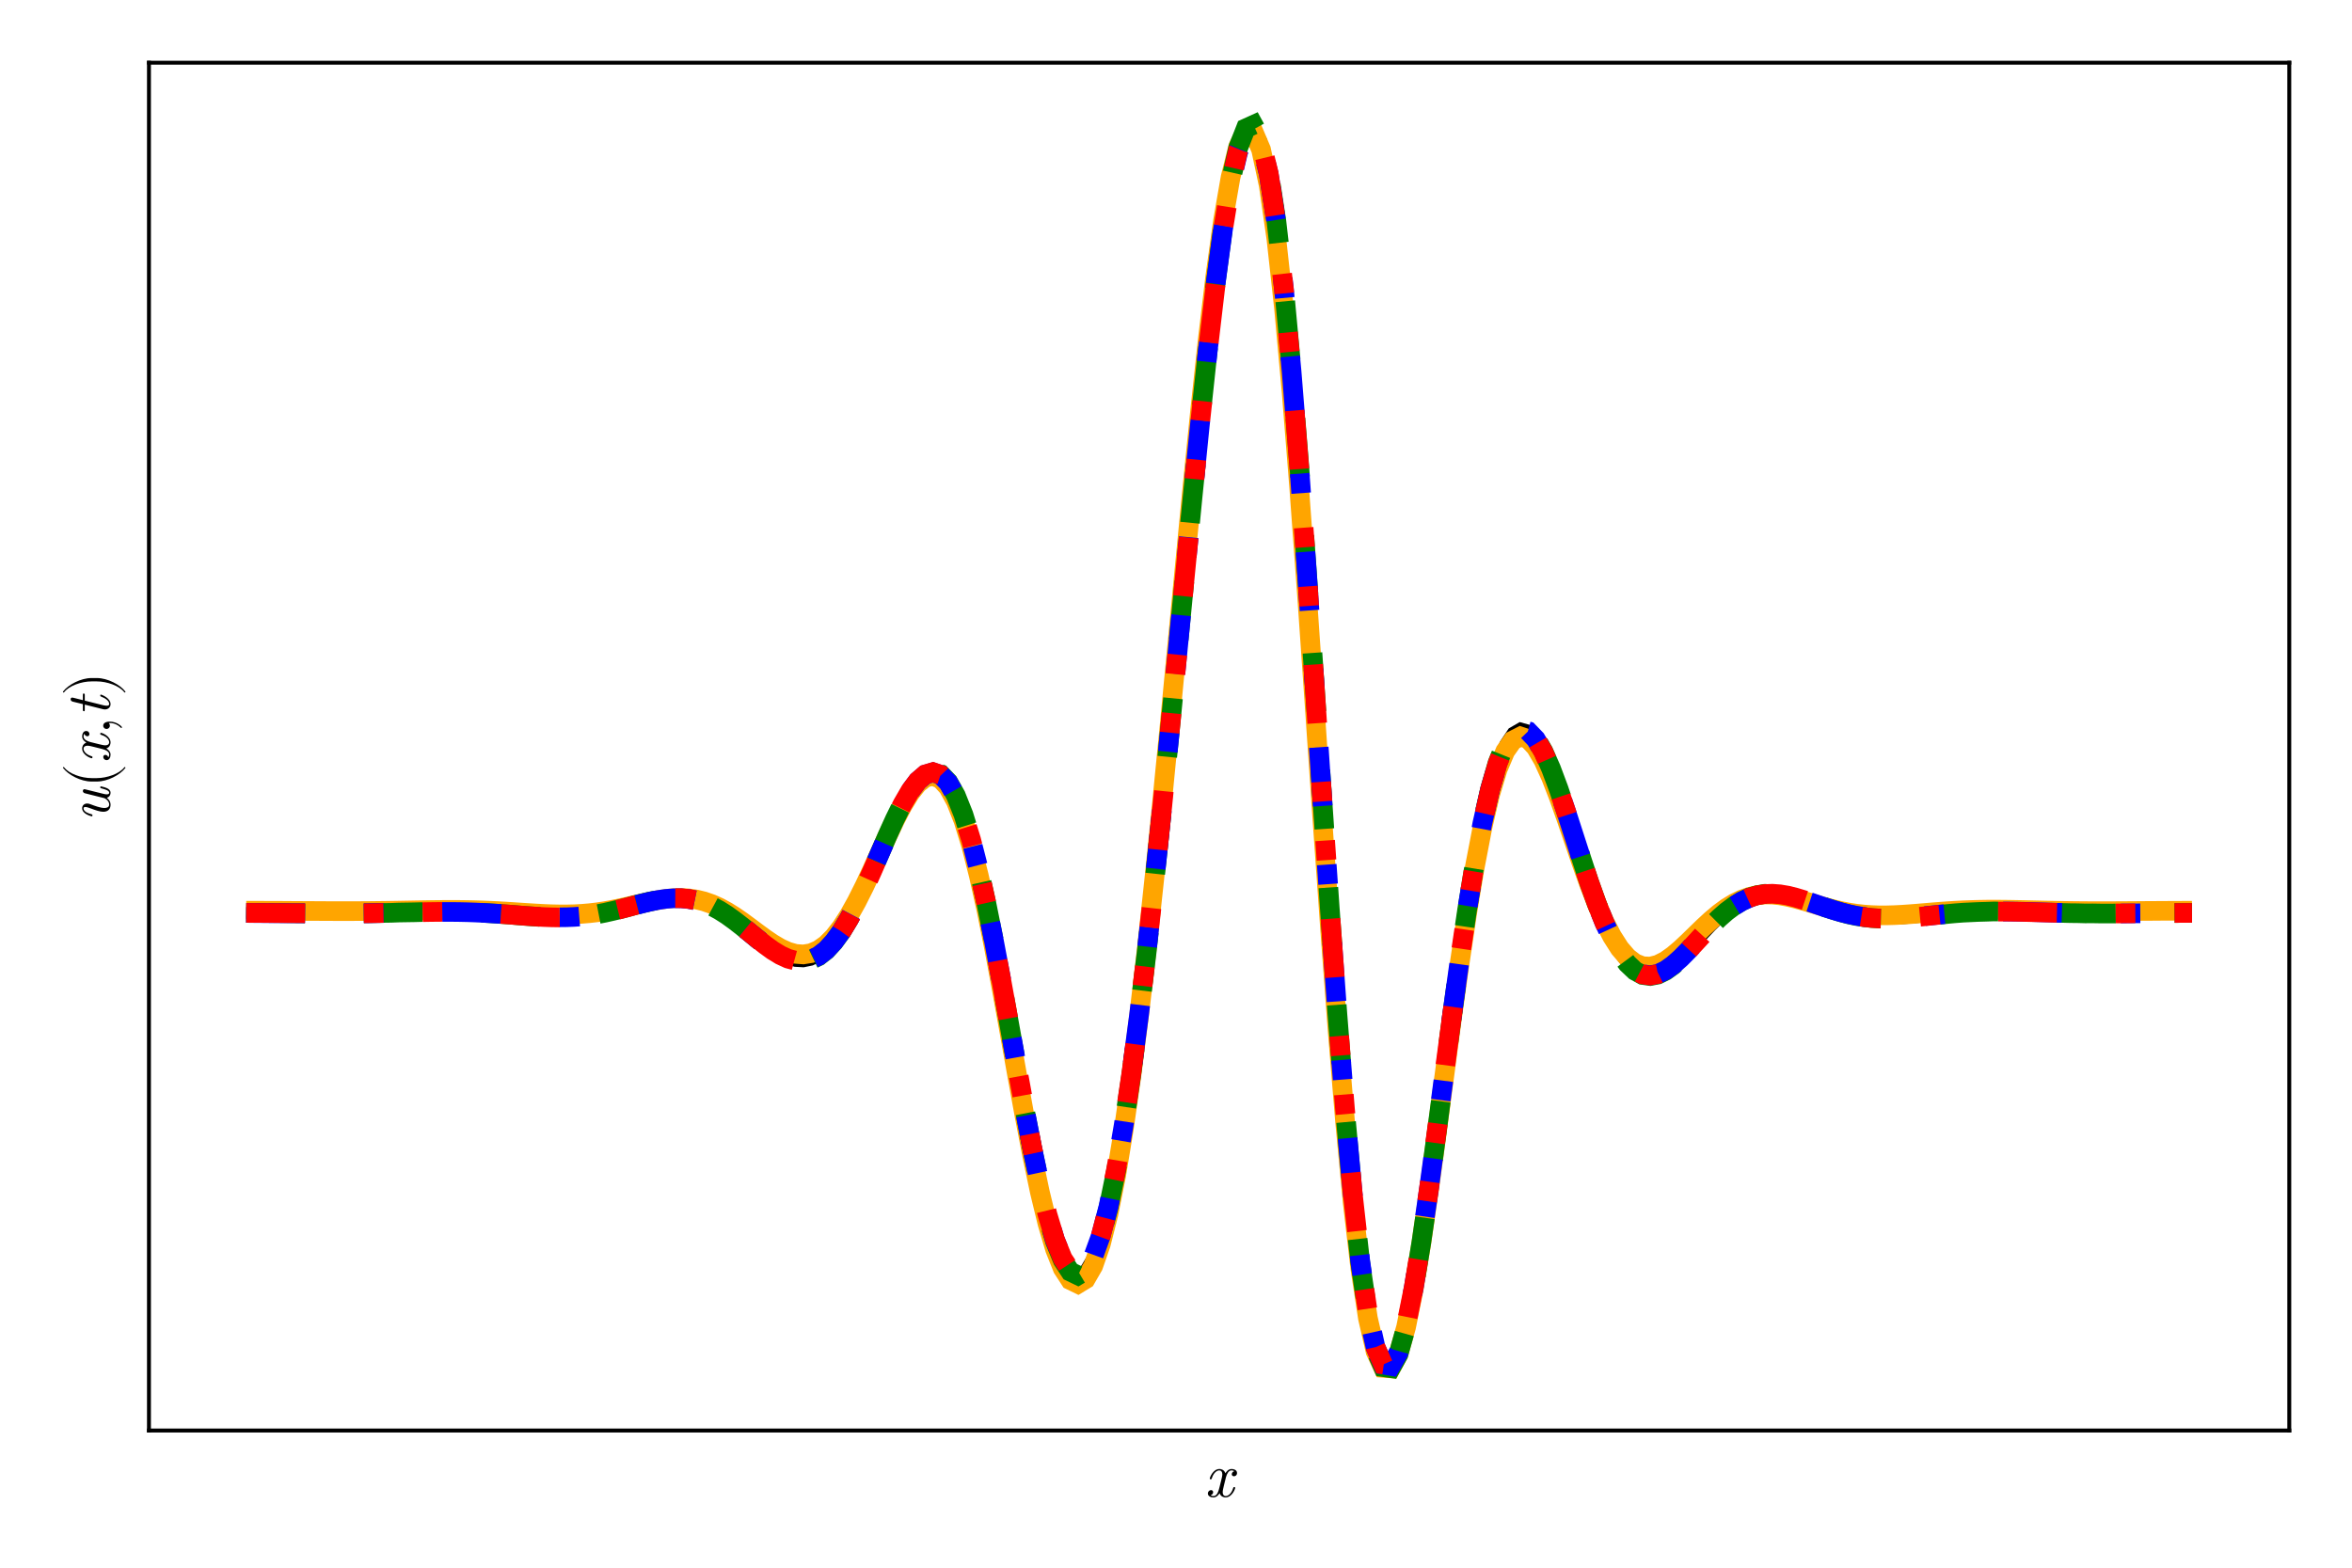 <?xml version="1.0" encoding="UTF-8"?>
<svg xmlns="http://www.w3.org/2000/svg" xmlns:xlink="http://www.w3.org/1999/xlink" width="600" height="400" viewBox="0 0 600 400">
<defs>
<g>
<g id="glyph-0-0-3daba4f0">
<path d="M 7.812 -2.281 C 7.812 -2.453 7.688 -2.453 7.562 -2.453 C 7.375 -2.453 7.359 -2.438 7.281 -2.172 C 6.844 -0.797 6.047 -0.172 5.375 -0.172 C 5.062 -0.172 4.625 -0.375 4.625 -1.203 C 4.625 -1.578 4.797 -2.266 4.922 -2.812 L 5.469 -5.016 C 5.703 -5.844 6.125 -6.719 6.875 -6.719 C 6.922 -6.719 7.328 -6.719 7.578 -6.5 C 6.938 -6.344 6.938 -5.734 6.938 -5.734 C 6.938 -5.516 7.094 -5.219 7.5 -5.219 C 7.797 -5.219 8.281 -5.438 8.281 -6.062 C 8.281 -6.875 7.359 -7.078 6.891 -7.078 C 6.016 -7.078 5.484 -6.281 5.328 -5.984 C 4.969 -6.938 4.188 -7.078 3.797 -7.078 C 2.188 -7.078 1.328 -4.969 1.328 -4.609 C 1.328 -4.453 1.484 -4.453 1.562 -4.453 C 1.781 -4.453 1.781 -4.469 1.859 -4.719 C 2.281 -6.094 3.125 -6.719 3.766 -6.719 C 4.219 -6.719 4.531 -6.359 4.531 -5.719 C 4.531 -5.328 4.344 -4.547 4.188 -3.953 L 3.828 -2.5 C 3.562 -1.453 3.234 -0.172 2.266 -0.172 C 2.219 -0.172 1.844 -0.172 1.562 -0.406 C 2.047 -0.531 2.188 -0.922 2.188 -1.172 C 2.188 -1.578 1.859 -1.688 1.641 -1.688 C 1.25 -1.688 0.844 -1.344 0.844 -0.812 C 0.844 -0.188 1.516 0.172 2.25 0.172 C 3.031 0.172 3.547 -0.438 3.828 -0.906 C 4.141 0 4.922 0.172 5.344 0.172 C 6.984 0.172 7.812 -1.969 7.812 -2.281 Z M 7.812 -2.281 "/>
</g>
<g id="glyph-1-0-3daba4f0">
<path d="M -2.281 -8.969 C -2.453 -8.969 -2.453 -8.844 -2.453 -8.734 C -2.453 -8.547 -2.438 -8.531 -2.078 -8.438 C -1.188 -8.203 -0.172 -7.906 -0.172 -7.359 C -0.172 -6.938 -0.609 -6.938 -0.828 -6.938 C -0.938 -6.938 -1.203 -6.938 -1.641 -7.062 L -6.25 -8.203 C -6.359 -8.234 -6.438 -8.25 -6.484 -8.25 C -6.656 -8.25 -6.891 -8.125 -6.891 -7.812 C -6.891 -7.328 -6.438 -7.219 -6.297 -7.188 L -1.625 -6.016 C -1.344 -5.938 -1.312 -5.938 -1.109 -5.797 C -0.656 -5.484 -0.172 -5.031 -0.172 -4.312 C -0.172 -3.594 -0.875 -3.453 -1.406 -3.453 C -2.391 -3.453 -3.828 -3.984 -4.906 -4.391 C -5.25 -4.516 -5.469 -4.594 -5.781 -4.594 C -6.578 -4.594 -7.078 -4.062 -7.078 -3.375 C -7.078 -1.891 -4.703 -1.328 -4.609 -1.328 C -4.453 -1.328 -4.453 -1.484 -4.453 -1.562 C -4.453 -1.781 -4.484 -1.797 -4.703 -1.859 C -5.203 -1.984 -6.719 -2.422 -6.719 -3.344 C -6.719 -3.516 -6.672 -3.703 -6.25 -3.703 C -5.875 -3.703 -5.438 -3.531 -4.812 -3.312 C -3.703 -2.891 -2.516 -2.484 -1.688 -2.484 C -0.281 -2.484 0.172 -3.406 0.172 -4.266 C 0.172 -5.125 -0.297 -5.656 -0.781 -6.047 C 0.078 -6.344 0.172 -7.031 0.172 -7.328 C 0.172 -7.922 -0.219 -8.25 -0.719 -8.5 C -1.328 -8.781 -2.281 -8.969 -2.281 -8.969 Z M -2.281 -8.969 "/>
</g>
<g id="glyph-2-0-3daba4f0">
<path d="M 3.812 -5.312 C 3.766 -5.312 3.719 -5.281 3.688 -5.25 C 2.438 -3.578 -0.766 -2.484 -3.328 -2.484 L -4.672 -2.484 C -7.234 -2.484 -10.438 -3.578 -11.688 -5.25 C -11.719 -5.281 -11.766 -5.312 -11.812 -5.312 C -11.891 -5.312 -11.969 -5.234 -11.969 -5.156 C -11.969 -5.125 -11.953 -5.094 -11.938 -5.062 C -10.609 -3.297 -7.406 -1.609 -4.672 -1.609 L -3.328 -1.609 C -0.594 -1.609 2.609 -3.297 3.938 -5.062 C 3.953 -5.094 3.969 -5.125 3.969 -5.156 C 3.969 -5.234 3.891 -5.312 3.812 -5.312 Z M 3.812 -5.312 "/>
</g>
<g id="glyph-3-0-3daba4f0">
<path d="M -2.281 -7.812 C -2.453 -7.812 -2.453 -7.688 -2.453 -7.562 C -2.453 -7.375 -2.438 -7.359 -2.172 -7.281 C -0.797 -6.844 -0.172 -6.047 -0.172 -5.375 C -0.172 -5.062 -0.375 -4.625 -1.203 -4.625 C -1.578 -4.625 -2.266 -4.797 -2.812 -4.922 L -5.016 -5.469 C -5.844 -5.703 -6.719 -6.125 -6.719 -6.875 C -6.719 -6.922 -6.719 -7.328 -6.5 -7.578 C -6.344 -6.938 -5.734 -6.938 -5.734 -6.938 C -5.516 -6.938 -5.219 -7.094 -5.219 -7.5 C -5.219 -7.797 -5.438 -8.281 -6.062 -8.281 C -6.875 -8.281 -7.078 -7.359 -7.078 -6.891 C -7.078 -6.016 -6.281 -5.484 -5.984 -5.328 C -6.938 -4.969 -7.078 -4.188 -7.078 -3.797 C -7.078 -2.188 -4.969 -1.328 -4.609 -1.328 C -4.453 -1.328 -4.453 -1.484 -4.453 -1.562 C -4.453 -1.781 -4.469 -1.781 -4.719 -1.859 C -6.094 -2.281 -6.719 -3.125 -6.719 -3.766 C -6.719 -4.219 -6.359 -4.531 -5.719 -4.531 C -5.328 -4.531 -4.547 -4.344 -3.953 -4.188 L -2.5 -3.828 C -1.453 -3.562 -0.172 -3.234 -0.172 -2.266 C -0.172 -2.219 -0.172 -1.844 -0.406 -1.562 C -0.531 -2.047 -0.922 -2.188 -1.172 -2.188 C -1.578 -2.188 -1.688 -1.859 -1.688 -1.641 C -1.688 -1.25 -1.344 -0.844 -0.812 -0.844 C -0.188 -0.844 0.172 -1.516 0.172 -2.25 C 0.172 -3.031 -0.438 -3.547 -0.906 -3.828 C 0 -4.141 0.172 -4.922 0.172 -5.344 C 0.172 -6.984 -1.969 -7.812 -2.281 -7.812 Z M -2.281 -7.812 "/>
</g>
<g id="glyph-3-1-3daba4f0">
<path d="M -2.281 -5.703 C -2.453 -5.703 -2.453 -5.562 -2.453 -5.453 C -2.453 -5.266 -2.438 -5.266 -2.141 -5.141 C -1.375 -4.844 -0.172 -4.203 -0.172 -3.297 C -0.172 -2.859 -0.578 -2.859 -0.828 -2.859 C -0.938 -2.859 -1.203 -2.859 -1.641 -2.969 L -6.406 -4.156 L -6.406 -5.516 C -6.406 -5.797 -6.406 -5.969 -6.703 -5.969 C -6.891 -5.969 -6.891 -5.828 -6.891 -5.562 L -6.891 -4.281 L -9.266 -4.875 C -9.484 -4.938 -9.516 -4.938 -9.594 -4.938 C -9.938 -4.938 -10.016 -4.672 -10.016 -4.516 C -10.016 -4.109 -9.688 -3.953 -9.438 -3.891 L -6.891 -3.266 L -6.891 -1.906 C -6.891 -1.625 -6.891 -1.453 -6.594 -1.453 C -6.406 -1.453 -6.406 -1.594 -6.406 -1.859 L -6.406 -3.141 L -1.812 -1.984 C -1.75 -1.969 -1.484 -1.906 -1.266 -1.906 C -0.469 -1.906 0.172 -2.438 0.172 -3.266 C 0.172 -4.875 -2.203 -5.703 -2.281 -5.703 Z M -2.281 -5.703 "/>
</g>
<g id="glyph-4-0-3daba4f0">
<path d="M -0.016 -3.25 C -1.078 -3.25 -1.703 -2.844 -1.703 -2.219 C -1.703 -1.703 -1.297 -1.375 -0.844 -1.375 C -0.422 -1.375 0 -1.703 0 -2.219 C 0 -2.422 -0.062 -2.625 -0.203 -2.781 C -0.234 -2.828 -0.25 -2.859 -0.25 -2.859 C -0.25 -2.859 -0.234 -2.891 -0.016 -2.891 C 1.172 -2.891 2.125 -2.344 2.656 -1.812 C 2.828 -1.625 2.859 -1.625 2.906 -1.625 C 3.031 -1.625 3.094 -1.719 3.094 -1.797 C 3.094 -1.969 1.859 -3.25 -0.016 -3.25 Z M -0.016 -3.25 "/>
</g>
<g id="glyph-5-0-3daba4f0">
<path d="M -3.328 -4.609 L -4.672 -4.609 C -7.406 -4.609 -10.609 -2.922 -11.938 -1.172 C -11.953 -1.141 -11.969 -1.109 -11.969 -1.078 C -11.969 -0.984 -11.891 -0.906 -11.812 -0.906 C -11.766 -0.906 -11.719 -0.938 -11.688 -0.969 C -10.438 -2.641 -7.234 -3.75 -4.672 -3.75 L -3.328 -3.75 C -0.766 -3.75 2.438 -2.641 3.688 -0.969 C 3.719 -0.938 3.766 -0.906 3.812 -0.906 C 3.891 -0.906 3.969 -0.984 3.969 -1.078 C 3.969 -1.109 3.953 -1.141 3.938 -1.172 C 2.609 -2.922 -0.594 -4.609 -3.328 -4.609 Z M -3.328 -4.609 "/>
</g>
</g>
</defs>
<rect x="-60" y="-40" width="720" height="480" fill="rgb(100%, 100%, 100%)" fill-opacity="1"/>
<path fill-rule="nonzero" fill="rgb(100%, 100%, 100%)" fill-opacity="1" d="M 38 365 L 584 365 L 584 16 L 38 16 Z M 38 365 "/>
<g fill="rgb(0%, 0%, 0%)" fill-opacity="1">
<use xlink:href="#glyph-0-0-3daba4f0" x="307.288" y="381.896"/>
</g>
<g fill="rgb(0%, 0%, 0%)" fill-opacity="1">
<use xlink:href="#glyph-1-0-3daba4f0" x="28.032" y="209.612"/>
</g>
<g fill="rgb(0%, 0%, 0%)" fill-opacity="1">
<use xlink:href="#glyph-2-0-3daba4f0" x="28.032" y="201.02"/>
</g>
<g fill="rgb(0%, 0%, 0%)" fill-opacity="1">
<use xlink:href="#glyph-3-0-3daba4f0" x="28.032" y="194.796"/>
</g>
<g fill="rgb(0%, 0%, 0%)" fill-opacity="1">
<use xlink:href="#glyph-4-0-3daba4f0" x="28.032" y="187.372"/>
</g>
<g fill="rgb(0%, 0%, 0%)" fill-opacity="1">
<use xlink:href="#glyph-3-1-3daba4f0" x="28.032" y="182.924"/>
</g>
<g fill="rgb(0%, 0%, 0%)" fill-opacity="1">
<use xlink:href="#glyph-5-0-3daba4f0" x="28.032" y="177.612"/>
</g>
<path fill="none" stroke-width="3" stroke-linecap="butt" stroke-linejoin="miter" stroke="rgb(0%, 0%, 0%)" stroke-opacity="1" stroke-miterlimit="2" d="M 62.816 232.934 L 64.766 232.938 L 66.711 232.941 L 68.656 232.953 L 70.605 232.961 L 72.551 232.98 L 74.496 232.992 L 76.445 233.012 L 78.391 233.023 L 80.336 233.043 L 82.285 233.051 L 84.23 233.062 L 88.121 233.062 L 90.07 233.051 L 92.016 233.039 L 93.961 233.012 L 95.91 232.984 L 99.801 232.906 L 101.75 232.859 L 103.695 232.816 L 105.641 232.766 L 107.59 232.73 L 109.535 232.691 L 111.48 232.672 L 113.43 232.66 L 115.375 232.668 L 117.32 232.695 L 119.266 232.746 L 121.215 232.812 L 123.16 232.91 L 125.105 233.02 L 127.055 233.156 L 129 233.301 L 130.945 233.461 L 132.895 233.613 L 134.84 233.766 L 136.785 233.898 L 138.734 234.008 L 140.68 234.078 L 142.625 234.102 L 144.57 234.07 L 146.52 233.977 L 148.465 233.809 L 150.41 233.574 L 152.359 233.262 L 154.305 232.891 L 156.25 232.449 L 158.199 231.973 L 162.09 230.941 L 164.039 230.434 L 165.984 229.977 L 167.93 229.586 L 169.879 229.305 L 171.824 229.148 L 173.77 229.164 L 175.715 229.355 L 177.664 229.758 L 179.609 230.367 L 181.555 231.199 L 183.504 232.238 L 185.449 233.473 L 187.395 234.867 L 189.344 236.391 L 191.289 237.98 L 193.234 239.586 L 195.184 241.129 L 197.129 242.543 L 199.074 243.742 L 201.02 244.652 L 202.969 245.191 L 204.914 245.297 L 206.859 244.898 L 208.809 243.965 L 210.754 242.449 L 212.699 240.355 L 214.648 237.684 L 216.594 234.477 L 218.539 230.793 L 220.488 226.719 L 222.434 222.363 L 224.379 217.871 L 226.328 213.383 L 228.273 209.082 L 230.219 205.148 L 232.164 201.785 L 234.113 199.168 L 236.059 197.492 L 238.004 196.918 L 239.953 197.594 L 241.898 199.617 L 243.844 203.066 L 245.793 207.941 L 247.738 214.215 L 249.684 221.789 L 251.633 230.516 L 253.578 240.184 L 255.523 250.555 L 257.469 261.328 L 259.418 272.195 L 261.363 282.82 L 263.309 292.871 L 265.258 302.023 L 267.203 309.984 L 269.148 316.48 L 271.098 321.293 L 273.043 324.23 L 274.988 325.18 L 276.938 324.035 L 278.883 320.777 L 280.828 315.395 L 282.777 307.938 L 284.723 298.469 L 286.668 287.094 L 288.613 273.93 L 290.562 259.137 L 292.508 242.863 L 294.453 225.32 L 296.402 206.719 L 298.348 187.312 L 300.293 167.387 L 302.242 147.277 L 304.188 127.348 L 306.133 108.039 L 308.082 89.801 L 310.027 73.156 L 311.973 58.625 L 313.918 46.77 L 315.867 38.109 L 317.812 33.148 L 319.758 32.297 L 321.707 35.863 L 323.652 44.004 L 325.598 56.711 L 327.547 73.758 L 329.492 94.746 L 331.438 119.043 L 333.387 145.859 L 335.332 174.258 L 337.277 203.223 L 339.227 231.688 L 341.172 258.641 L 343.117 283.152 L 345.062 304.445 L 347.012 321.914 L 348.957 335.168 L 350.902 344.016 L 352.852 348.492 L 354.797 348.785 L 356.742 345.262 L 358.691 338.383 L 360.637 328.719 L 362.582 316.852 L 364.531 303.406 L 366.477 288.984 L 368.422 274.16 L 370.367 259.445 L 372.316 245.312 L 374.262 232.152 L 376.207 220.301 L 378.156 209.996 L 380.102 201.438 L 382.047 194.727 L 383.996 189.914 L 385.941 186.977 L 387.887 185.852 L 389.836 186.395 L 391.781 188.449 L 393.727 191.793 L 395.672 196.199 L 397.621 201.402 L 399.566 207.152 L 401.512 213.172 L 403.461 219.234 L 405.406 225.094 L 407.352 230.566 L 409.301 235.48 L 411.246 239.715 L 413.191 243.176 L 415.141 245.828 L 417.086 247.652 L 419.031 248.684 L 420.98 248.969 L 422.926 248.594 L 424.871 247.645 L 426.816 246.242 L 428.766 244.488 L 430.711 242.504 L 432.656 240.395 L 434.605 238.27 L 436.551 236.207 L 438.496 234.293 L 440.445 232.578 L 442.391 231.117 L 444.336 229.93 L 446.285 229.035 L 448.23 228.426 L 450.176 228.098 L 452.121 228.016 L 454.07 228.164 L 456.016 228.492 L 457.961 228.977 L 459.91 229.559 L 461.855 230.211 L 463.801 230.883 L 465.75 231.559 L 467.695 232.191 L 469.641 232.773 L 471.59 233.273 L 473.535 233.688 L 475.48 234.008 L 477.43 234.234 L 479.375 234.363 L 481.32 234.414 L 483.266 234.387 L 485.215 234.301 L 487.16 234.16 L 489.105 233.992 L 491.055 233.797 L 493 233.598 L 494.945 233.395 L 496.895 233.207 L 498.84 233.035 L 500.785 232.891 L 502.734 232.77 L 504.68 232.684 L 506.625 232.617 L 508.57 232.59 L 510.52 232.578 L 512.465 232.594 L 514.41 232.621 L 516.359 232.668 L 518.305 232.715 L 520.25 232.777 L 522.199 232.832 L 524.145 232.891 L 526.09 232.938 L 528.039 232.988 L 531.93 233.051 L 533.879 233.066 L 535.824 233.082 L 539.715 233.082 L 541.664 233.07 L 543.609 233.059 L 545.555 233.039 L 547.504 233.023 L 549.449 233 L 551.395 232.984 L 553.344 232.965 L 555.289 232.957 L 557.234 232.941 L 559.184 232.938 "/>
<path fill="none" stroke-width="5" stroke-linecap="butt" stroke-linejoin="miter" stroke="rgb(100%, 64.706%, 0%)" stroke-opacity="1" stroke-miterlimit="2" d="M 62.816 232.371 L 64.766 232.371 L 66.711 232.379 L 68.656 232.383 L 70.605 232.391 L 72.551 232.398 L 74.496 232.414 L 76.445 232.422 L 78.391 232.438 L 80.336 232.445 L 82.285 232.457 L 86.176 232.473 L 88.121 232.469 L 90.07 232.469 L 92.016 232.461 L 93.961 232.449 L 95.91 232.426 L 97.855 232.406 L 99.801 232.375 L 101.75 232.344 L 105.641 232.273 L 107.59 232.238 L 109.535 232.207 L 111.48 232.18 L 113.43 232.168 L 115.375 232.16 L 117.32 232.172 L 119.266 232.195 L 121.215 232.238 L 123.16 232.297 L 125.105 232.379 L 127.055 232.473 L 129 232.586 L 130.945 232.707 L 132.895 232.84 L 134.84 232.965 L 136.785 233.086 L 138.734 233.188 L 140.68 233.27 L 142.625 233.312 L 144.57 233.316 L 146.52 233.27 L 148.465 233.164 L 150.41 233 L 152.359 232.773 L 154.305 232.48 L 156.25 232.137 L 158.199 231.742 L 160.145 231.312 L 162.09 230.863 L 164.039 230.422 L 165.984 230 L 167.93 229.637 L 169.879 229.344 L 171.824 229.164 L 173.77 229.117 L 175.715 229.227 L 177.664 229.516 L 179.609 229.996 L 181.555 230.672 L 183.504 231.547 L 185.449 232.605 L 187.395 233.824 L 189.344 235.172 L 191.289 236.605 L 193.234 238.062 L 195.184 239.488 L 197.129 240.809 L 199.074 241.949 L 201.02 242.832 L 202.969 243.383 L 204.914 243.531 L 206.859 243.215 L 208.809 242.383 L 210.754 241.008 L 212.699 239.066 L 214.648 236.57 L 216.594 233.551 L 218.539 230.062 L 220.488 226.184 L 222.434 222.035 L 224.379 217.734 L 226.328 213.441 L 228.273 209.328 L 230.219 205.578 L 232.164 202.383 L 234.113 199.93 L 236.059 198.402 L 238.004 197.973 L 239.953 198.766 L 241.898 200.902 L 243.844 204.441 L 245.793 209.398 L 247.738 215.734 L 249.684 223.367 L 251.633 232.137 L 253.578 241.855 L 255.523 252.27 L 257.469 263.102 L 259.418 274.027 L 261.363 284.73 L 263.309 294.863 L 265.258 304.113 L 267.203 312.164 L 269.148 318.75 L 271.098 323.633 L 273.043 326.621 L 274.988 327.566 L 276.938 326.383 L 278.883 323.012 L 280.828 317.457 L 282.777 309.746 L 284.723 299.957 L 286.668 288.188 L 288.613 274.57 L 290.562 259.262 L 292.508 242.453 L 294.453 224.348 L 296.402 205.199 L 298.348 185.281 L 300.293 164.918 L 302.242 144.457 L 304.188 124.32 L 306.133 104.941 L 308.082 86.82 L 310.027 70.469 L 311.973 56.434 L 313.918 45.246 L 315.867 37.422 L 317.812 33.406 L 319.758 33.582 L 321.707 38.176 L 323.652 47.301 L 325.598 60.867 L 327.547 78.613 L 329.492 100.07 L 331.438 124.602 L 333.387 151.406 L 335.332 179.566 L 337.277 208.094 L 339.227 235.98 L 341.172 262.27 L 343.117 286.094 L 345.062 306.719 L 347.012 323.59 L 348.957 336.344 L 350.902 344.809 L 352.852 349.008 L 354.797 349.137 L 356.742 345.527 L 358.691 338.637 L 360.637 328.992 L 362.582 317.188 L 364.531 303.812 L 366.477 289.473 L 368.422 274.73 L 370.367 260.117 L 372.316 246.09 L 374.262 233.059 L 376.207 221.344 L 378.156 211.207 L 380.102 202.82 L 382.047 196.297 L 383.996 191.668 L 385.941 188.91 L 387.887 187.922 L 389.836 188.574 L 391.781 190.668 L 393.727 193.996 L 395.672 198.301 L 397.621 203.332 L 399.566 208.828 L 401.512 214.539 L 403.461 220.219 L 405.406 225.664 L 407.352 230.684 L 409.301 235.145 L 411.246 238.93 L 413.191 241.98 L 415.141 244.25 L 417.086 245.758 L 419.031 246.531 L 420.98 246.633 L 422.926 246.145 L 424.871 245.164 L 426.816 243.789 L 428.766 242.141 L 430.711 240.312 L 432.656 238.41 L 434.605 236.52 L 436.551 234.727 L 438.496 233.086 L 440.445 231.652 L 442.391 230.453 L 444.336 229.516 L 446.285 228.836 L 448.23 228.414 L 450.176 228.227 L 452.121 228.254 L 454.07 228.457 L 456.016 228.809 L 457.961 229.27 L 459.91 229.801 L 461.855 230.371 L 463.801 230.949 L 465.75 231.5 L 467.695 232.012 L 469.641 232.461 L 471.59 232.84 L 473.535 233.137 L 475.48 233.352 L 477.43 233.488 L 479.375 233.555 L 481.32 233.551 L 483.266 233.496 L 485.215 233.395 L 487.16 233.262 L 489.105 233.109 L 491.055 232.945 L 493 232.781 L 494.945 232.629 L 496.895 232.488 L 498.84 232.367 L 500.785 232.266 L 502.734 232.195 L 504.68 232.141 L 506.625 232.109 L 508.57 232.098 L 510.52 232.109 L 512.465 232.129 L 514.41 232.164 L 516.359 232.199 L 518.305 232.246 L 520.25 232.289 L 522.199 232.332 L 524.145 232.371 L 526.09 232.406 L 528.039 232.434 L 529.984 232.457 L 531.93 232.473 L 533.879 232.484 L 537.77 232.484 L 539.715 232.477 L 541.664 232.469 L 543.609 232.453 L 545.555 232.441 L 547.504 232.426 L 549.449 232.418 L 551.395 232.402 L 553.344 232.395 L 555.289 232.383 L 557.234 232.379 L 559.184 232.371 "/>
<path fill="none" stroke-width="5" stroke-linecap="butt" stroke-linejoin="miter" stroke="rgb(0%, 50.196%, 0%)" stroke-opacity="1" stroke-dasharray="15 15" stroke-miterlimit="2" d="M 62.816 232.918 L 64.766 232.945 L 66.711 232.926 L 68.656 232.949 L 70.605 232.961 L 72.551 232.969 L 74.496 233.004 L 76.445 233.02 L 78.391 233.039 L 80.336 233.027 L 82.285 233.062 L 86.176 233.07 L 88.121 233.051 L 90.07 233.051 L 92.016 233.012 L 93.961 233.008 L 95.91 232.977 L 97.855 232.938 L 99.801 232.91 L 101.75 232.836 L 105.641 232.773 L 107.59 232.719 L 109.535 232.703 L 111.48 232.664 L 113.43 232.66 L 115.375 232.652 L 119.266 232.746 L 121.215 232.809 L 123.16 232.895 L 125.105 233.023 L 127.055 233.148 L 129 233.297 L 130.945 233.441 L 132.895 233.617 L 134.84 233.758 L 136.785 233.895 L 138.734 234.023 L 140.68 234.082 L 142.625 234.105 L 144.57 234.094 L 146.52 233.961 L 148.465 233.816 L 150.41 233.574 L 152.359 233.266 L 154.305 232.887 L 156.25 232.449 L 158.199 231.98 L 160.145 231.473 L 162.09 230.926 L 164.039 230.438 L 165.984 229.977 L 167.93 229.613 L 169.879 229.297 L 171.824 229.141 L 173.77 229.168 L 175.715 229.363 L 177.664 229.746 L 179.609 230.375 L 181.555 231.203 L 183.504 232.254 L 185.449 233.488 L 187.395 234.898 L 189.344 236.41 L 191.289 237.988 L 193.234 239.582 L 195.184 241.148 L 197.129 242.559 L 199.074 243.754 L 201.02 244.691 L 202.969 245.219 L 204.914 245.324 L 206.859 244.922 L 208.809 244 L 210.754 242.484 L 212.699 240.371 L 214.648 237.707 L 216.594 234.461 L 218.539 230.785 L 220.488 226.688 L 222.434 222.348 L 224.379 217.859 L 226.328 213.336 L 228.273 209.043 L 230.219 205.082 L 232.164 201.711 L 234.113 199.094 L 236.059 197.414 L 238.004 196.84 L 239.953 197.512 L 241.898 199.531 L 243.844 202.984 L 245.793 207.871 L 247.738 214.152 L 249.684 221.754 L 251.633 230.5 L 253.578 240.191 L 255.523 250.57 L 257.469 261.383 L 259.418 272.262 L 261.363 282.922 L 263.309 292.984 L 265.258 302.184 L 267.203 310.156 L 269.148 316.75 L 271.098 321.523 L 273.043 324.469 L 274.988 325.41 L 276.938 324.258 L 278.883 321.023 L 280.828 315.613 L 282.777 308.141 L 284.723 298.684 L 286.668 287.227 L 288.613 274.125 L 290.562 259.258 L 292.508 243.027 L 294.453 225.379 L 296.402 206.789 L 298.348 187.305 L 300.293 167.367 L 302.242 147.242 L 304.188 127.254 L 306.133 107.887 L 308.082 89.605 L 310.027 72.852 L 311.973 58.328 L 313.918 46.391 L 315.867 37.711 L 317.812 32.746 L 319.758 31.863 L 321.707 35.43 L 323.652 43.566 L 325.598 56.32 L 327.547 73.371 L 329.492 94.402 L 331.438 118.766 L 333.387 145.641 L 335.332 174.137 L 337.277 203.141 L 339.227 231.711 L 341.172 258.699 L 343.117 283.289 L 345.062 304.629 L 347.012 322.156 L 348.957 335.473 L 350.902 344.359 L 352.852 348.824 L 354.797 349.094 L 356.742 345.574 L 358.691 338.656 L 360.637 328.977 L 362.582 317.066 L 364.531 303.594 L 366.477 289.172 L 368.422 274.281 L 370.367 259.512 L 372.316 245.363 L 374.262 232.176 L 376.207 220.273 L 378.156 209.945 L 380.102 201.355 L 382.047 194.617 L 383.996 189.781 L 385.941 186.852 L 387.887 185.707 L 389.836 186.27 L 391.781 188.316 L 393.727 191.699 L 395.672 196.102 L 397.621 201.312 L 399.566 207.117 L 401.512 213.121 L 403.461 219.184 L 405.406 225.09 L 407.352 230.555 L 409.301 235.477 L 411.246 239.742 L 413.191 243.215 L 415.141 245.852 L 417.086 247.699 L 419.031 248.762 L 420.98 249.035 L 422.926 248.664 L 424.871 247.711 L 426.816 246.305 L 428.766 244.543 L 430.711 242.559 L 432.656 240.41 L 434.605 238.297 L 436.551 236.223 L 438.496 234.285 L 440.445 232.578 L 442.391 231.133 L 444.336 229.93 L 446.285 229.004 L 448.23 228.418 L 450.176 228.07 L 452.121 228.004 L 454.07 228.125 L 456.016 228.441 L 457.961 228.93 L 459.91 229.527 L 461.855 230.191 L 463.801 230.848 L 465.75 231.559 L 467.695 232.18 L 469.641 232.777 L 471.59 233.293 L 473.535 233.711 L 475.48 234.008 L 477.43 234.238 L 479.375 234.359 L 481.32 234.395 L 483.266 234.414 L 485.215 234.285 L 487.16 234.156 L 489.105 233.977 L 491.055 233.809 L 493 233.574 L 494.945 233.395 L 496.895 233.195 L 498.84 233.016 L 500.785 232.871 L 502.734 232.781 L 504.68 232.688 L 506.625 232.637 L 508.57 232.566 L 510.52 232.582 L 512.465 232.59 L 514.41 232.617 L 516.359 232.68 L 520.25 232.773 L 522.199 232.828 L 524.145 232.887 L 526.09 232.934 L 528.039 232.988 L 529.984 233.008 L 531.93 233.062 L 533.879 233.051 L 535.824 233.086 L 537.77 233.09 L 539.715 233.082 L 541.664 233.062 L 543.609 233.062 L 545.555 233.031 L 547.504 233.004 L 549.449 233 L 551.395 232.965 L 553.344 232.965 L 555.289 232.953 L 557.234 232.938 L 559.184 232.934 "/>
<path fill="none" stroke-width="5" stroke-linecap="butt" stroke-linejoin="miter" stroke="rgb(0%, 0%, 100%)" stroke-opacity="1" stroke-dasharray="15 15 5 15" stroke-miterlimit="2" d="M 62.816 232.941 L 64.766 232.965 L 68.656 232.996 L 70.605 233.008 L 74.496 233.023 L 76.445 233.031 L 80.336 233.047 L 82.285 233.059 L 84.23 233.066 L 86.176 233.07 L 88.121 233.07 L 90.07 233.059 L 92.016 233.043 L 93.961 233.016 L 95.91 232.984 L 99.801 232.914 L 101.75 232.875 L 103.695 232.832 L 105.641 232.793 L 107.59 232.758 L 109.535 232.727 L 111.48 232.699 L 113.43 232.688 L 115.375 232.688 L 117.32 232.711 L 119.266 232.754 L 121.215 232.824 L 123.16 232.914 L 125.105 233.027 L 127.055 233.148 L 129 233.285 L 130.945 233.426 L 132.895 233.57 L 134.84 233.707 L 136.785 233.836 L 138.734 233.945 L 140.68 234.023 L 142.625 234.055 L 144.57 234.035 L 146.52 233.953 L 148.465 233.797 L 150.41 233.574 L 152.359 233.273 L 154.305 232.906 L 156.25 232.477 L 158.199 232 L 160.145 231.496 L 162.09 230.98 L 164.039 230.48 L 165.984 230.02 L 167.93 229.633 L 169.879 229.348 L 171.824 229.195 L 173.77 229.207 L 175.715 229.402 L 177.664 229.797 L 179.609 230.402 L 181.555 231.219 L 183.504 232.246 L 185.449 233.465 L 187.395 234.852 L 189.344 236.363 L 191.289 237.953 L 193.234 239.551 L 195.184 241.094 L 197.129 242.492 L 199.074 243.68 L 201.02 244.578 L 202.969 245.113 L 204.914 245.219 L 206.859 244.832 L 208.809 243.898 L 210.754 242.391 L 212.699 240.289 L 214.648 237.609 L 216.594 234.402 L 218.539 230.73 L 220.488 226.684 L 222.434 222.363 L 224.379 217.895 L 226.328 213.43 L 228.273 209.141 L 230.219 205.227 L 232.164 201.883 L 234.113 199.293 L 236.059 197.633 L 238.004 197.059 L 239.953 197.715 L 241.898 199.715 L 243.844 203.133 L 245.793 207.992 L 247.738 214.262 L 249.684 221.836 L 251.633 230.551 L 253.578 240.188 L 255.523 250.52 L 257.469 261.277 L 259.418 272.16 L 261.363 282.812 L 263.309 292.875 L 265.258 302.02 L 267.203 309.953 L 269.148 316.418 L 271.098 321.191 L 273.043 324.098 L 274.988 325.023 L 276.938 323.887 L 278.883 320.652 L 280.828 315.301 L 282.777 307.855 L 284.723 298.387 L 286.668 286.996 L 288.613 273.824 L 290.562 259.027 L 292.508 242.801 L 294.453 225.32 L 296.402 206.746 L 298.348 187.328 L 300.293 167.414 L 302.242 147.32 L 304.188 127.363 L 306.133 107.996 L 308.082 89.719 L 310.027 73.062 L 311.973 58.617 L 313.918 47 L 315.867 38.734 L 317.812 34.129 L 319.758 33.359 L 321.707 36.664 L 323.652 44.395 L 325.598 56.809 L 327.547 73.793 L 329.492 94.797 L 331.438 119.117 L 333.387 145.984 L 335.332 174.457 L 337.277 203.406 L 339.227 231.789 L 341.172 258.652 L 343.117 283.109 L 345.062 304.379 L 347.012 321.828 L 348.957 335.016 L 350.902 343.766 L 352.852 348.184 L 354.797 348.52 L 356.742 345.098 L 358.691 338.297 L 360.637 328.641 L 362.582 316.754 L 364.531 303.305 L 366.477 288.895 L 368.422 274.066 L 370.367 259.375 L 372.316 245.301 L 374.262 232.203 L 376.207 220.363 L 378.156 210.059 L 380.102 201.516 L 382.047 194.848 L 383.996 190.074 L 385.941 187.172 L 387.887 186.051 L 389.836 186.582 L 391.781 188.598 L 393.727 191.902 L 395.672 196.273 L 397.621 201.465 L 399.566 207.199 L 401.512 213.211 L 403.461 219.25 L 405.406 225.098 L 407.352 230.555 L 409.301 235.453 L 411.246 239.664 L 413.191 243.102 L 415.141 245.723 L 417.086 247.531 L 419.031 248.551 L 420.98 248.848 L 422.926 248.488 L 424.871 247.566 L 426.816 246.184 L 428.766 244.453 L 430.711 242.48 L 432.656 240.379 L 434.605 238.25 L 436.551 236.195 L 438.496 234.285 L 440.445 232.586 L 442.391 231.141 L 444.336 229.973 L 446.285 229.09 L 448.23 228.492 L 450.176 228.164 L 452.121 228.082 L 454.07 228.219 L 456.016 228.543 L 457.961 229.02 L 459.91 229.602 L 461.855 230.246 L 463.801 230.914 L 465.75 231.574 L 467.695 232.195 L 469.641 232.758 L 471.59 233.242 L 473.535 233.648 L 475.48 233.961 L 477.43 234.188 L 479.375 234.328 L 481.32 234.379 L 483.266 234.359 L 485.215 234.273 L 487.16 234.133 L 489.105 233.953 L 491.055 233.754 L 493 233.547 L 494.945 233.344 L 496.895 233.16 L 498.84 233 L 500.785 232.867 L 502.734 232.758 L 504.68 232.676 L 506.625 232.621 L 508.57 232.59 L 510.52 232.578 L 512.465 232.586 L 514.41 232.613 L 516.359 232.652 L 518.305 232.703 L 520.25 232.762 L 522.199 232.82 L 526.09 232.938 L 528.039 232.988 L 529.984 233.031 L 531.93 233.066 L 533.879 233.086 L 535.824 233.094 L 537.77 233.094 L 539.715 233.082 L 541.664 233.066 L 545.555 233.035 L 547.504 233.023 L 549.449 233.016 L 551.395 233.012 L 553.344 233.004 L 555.289 232.988 L 557.234 232.957 L 559.184 232.906 "/>
<path fill="none" stroke-width="5" stroke-linecap="butt" stroke-linejoin="miter" stroke="rgb(100%, 0%, 0%)" stroke-opacity="1" stroke-dasharray="15 15 5 10 5 15" stroke-miterlimit="2" d="M 62.816 232.926 L 64.766 232.938 L 66.711 232.945 L 68.656 232.957 L 70.605 232.969 L 74.496 232.992 L 76.445 233.004 L 78.391 233.02 L 80.336 233.031 L 82.285 233.043 L 84.23 233.051 L 86.176 233.055 L 88.121 233.055 L 90.07 233.051 L 92.016 233.035 L 93.961 233.016 L 95.91 232.984 L 97.855 232.949 L 99.801 232.91 L 101.75 232.867 L 103.695 232.82 L 105.641 232.781 L 107.59 232.742 L 109.535 232.707 L 111.48 232.684 L 113.43 232.668 L 115.375 232.664 L 117.32 232.684 L 119.266 232.727 L 121.215 232.797 L 123.16 232.891 L 125.105 233.008 L 127.055 233.145 L 129 233.289 L 130.945 233.441 L 132.895 233.594 L 134.84 233.742 L 136.785 233.875 L 138.734 233.984 L 140.68 234.055 L 142.625 234.086 L 144.57 234.055 L 146.52 233.961 L 148.465 233.801 L 150.41 233.57 L 152.359 233.266 L 154.305 232.898 L 156.25 232.469 L 158.199 231.992 L 160.145 231.48 L 162.09 230.957 L 164.039 230.445 L 165.984 229.984 L 167.93 229.594 L 169.879 229.312 L 171.824 229.164 L 173.77 229.176 L 175.715 229.371 L 177.664 229.77 L 179.609 230.379 L 181.555 231.203 L 183.504 232.238 L 185.449 233.461 L 187.395 234.848 L 189.344 236.363 L 191.289 237.953 L 193.234 239.559 L 195.184 241.105 L 197.129 242.516 L 199.074 243.703 L 201.02 244.602 L 202.969 245.133 L 204.914 245.238 L 206.859 244.852 L 208.809 243.926 L 210.754 242.426 L 212.699 240.336 L 214.648 237.672 L 216.594 234.473 L 218.539 230.797 L 220.488 226.734 L 222.434 222.395 L 224.379 217.906 L 226.328 213.426 L 228.273 209.133 L 230.219 205.215 L 232.164 201.859 L 234.113 199.262 L 236.059 197.586 L 238.004 197.008 L 239.953 197.676 L 241.898 199.707 L 243.844 203.152 L 245.793 208.02 L 247.738 214.266 L 249.684 221.812 L 251.633 230.531 L 253.578 240.203 L 255.523 250.551 L 257.469 261.285 L 259.418 272.121 L 261.363 282.742 L 263.309 292.793 L 265.258 301.93 L 267.203 309.863 L 269.148 316.336 L 271.098 321.133 L 273.043 324.074 L 274.988 325.016 L 276.938 323.875 L 278.883 320.617 L 280.828 315.254 L 282.777 307.82 L 284.723 298.359 L 286.668 286.969 L 288.613 273.809 L 290.562 259.035 L 292.508 242.789 L 294.453 225.277 L 296.402 206.699 L 298.348 187.281 L 300.293 167.371 L 302.242 147.297 L 304.188 127.387 L 306.133 108.082 L 308.082 89.887 L 310.027 73.301 L 311.973 58.789 L 313.918 46.891 L 315.867 38.312 L 317.812 33.574 L 319.758 32.809 L 321.707 36.211 L 323.652 44.234 L 325.598 56.988 L 327.547 74.012 L 329.492 94.926 L 331.438 119.246 L 333.387 146.035 L 335.332 174.367 L 337.277 203.254 L 339.227 231.703 L 341.172 258.602 L 343.117 283.043 L 345.062 304.285 L 347.012 321.73 L 348.957 334.957 L 350.902 343.742 L 352.852 348.148 L 354.797 348.438 L 356.742 344.973 L 358.691 338.172 L 360.637 328.539 L 362.582 316.68 L 364.531 303.246 L 366.477 288.855 L 368.422 274.07 L 370.367 259.402 L 372.316 245.305 L 374.262 232.164 L 376.207 220.324 L 378.156 210.051 L 380.102 201.512 L 382.047 194.809 L 383.996 190.004 L 385.941 187.09 L 387.887 185.984 L 389.836 186.539 L 391.781 188.574 L 393.727 191.895 L 395.672 196.281 L 397.621 201.48 L 399.566 207.219 L 401.512 213.23 L 403.461 219.27 L 405.406 225.113 L 407.352 230.566 L 409.301 235.469 L 411.246 239.688 L 413.191 243.141 L 415.141 245.789 L 417.086 247.613 L 419.031 248.637 L 420.98 248.914 L 422.926 248.531 L 424.871 247.582 L 426.816 246.184 L 428.766 244.445 L 430.711 242.477 L 432.656 240.379 L 434.605 238.258 L 436.551 236.203 L 438.496 234.293 L 440.445 232.586 L 442.391 231.133 L 444.336 229.953 L 446.285 229.062 L 448.23 228.457 L 450.176 228.121 L 452.121 228.043 L 454.07 228.184 L 456.016 228.512 L 457.961 228.992 L 459.91 229.578 L 461.855 230.23 L 463.801 230.906 L 465.75 231.578 L 467.695 232.211 L 469.641 232.781 L 471.59 233.273 L 473.535 233.684 L 475.48 233.996 L 477.43 234.219 L 479.375 234.352 L 481.32 234.398 L 483.266 234.371 L 485.215 234.285 L 487.16 234.148 L 489.105 233.977 L 491.055 233.781 L 493 233.578 L 494.945 233.379 L 496.895 233.195 L 498.84 233.027 L 500.785 232.883 L 502.734 232.77 L 504.68 232.688 L 506.625 232.633 L 508.57 232.602 L 510.52 232.598 L 512.465 232.613 L 514.41 232.641 L 516.359 232.684 L 518.305 232.734 L 520.25 232.789 L 522.199 232.844 L 524.145 232.895 L 526.09 232.941 L 528.039 232.984 L 529.984 233.016 L 531.93 233.043 L 533.879 233.059 L 535.824 233.066 L 537.77 233.07 L 539.715 233.066 L 541.664 233.059 L 543.609 233.047 L 545.555 233.031 L 547.504 233.016 L 549.449 233 L 551.395 232.98 L 553.344 232.965 L 555.289 232.949 L 557.234 232.938 L 559.184 232.926 "/>
<path fill="none" stroke-width="1" stroke-linecap="butt" stroke-linejoin="miter" stroke="rgb(0%, 0%, 0%)" stroke-opacity="1" stroke-miterlimit="1.155" d="M 37.5 365 L 584.5 365 "/>
<path fill="none" stroke-width="1" stroke-linecap="butt" stroke-linejoin="miter" stroke="rgb(0%, 0%, 0%)" stroke-opacity="1" stroke-miterlimit="1.155" d="M 38 365.5 L 38 15.5 "/>
<path fill="none" stroke-width="1" stroke-linecap="butt" stroke-linejoin="miter" stroke="rgb(0%, 0%, 0%)" stroke-opacity="1" stroke-miterlimit="1.155" d="M 37.5 16 L 584.5 16 "/>
<path fill="none" stroke-width="1" stroke-linecap="butt" stroke-linejoin="miter" stroke="rgb(0%, 0%, 0%)" stroke-opacity="1" stroke-miterlimit="1.155" d="M 584 365.5 L 584 15.5 "/>
</svg>

